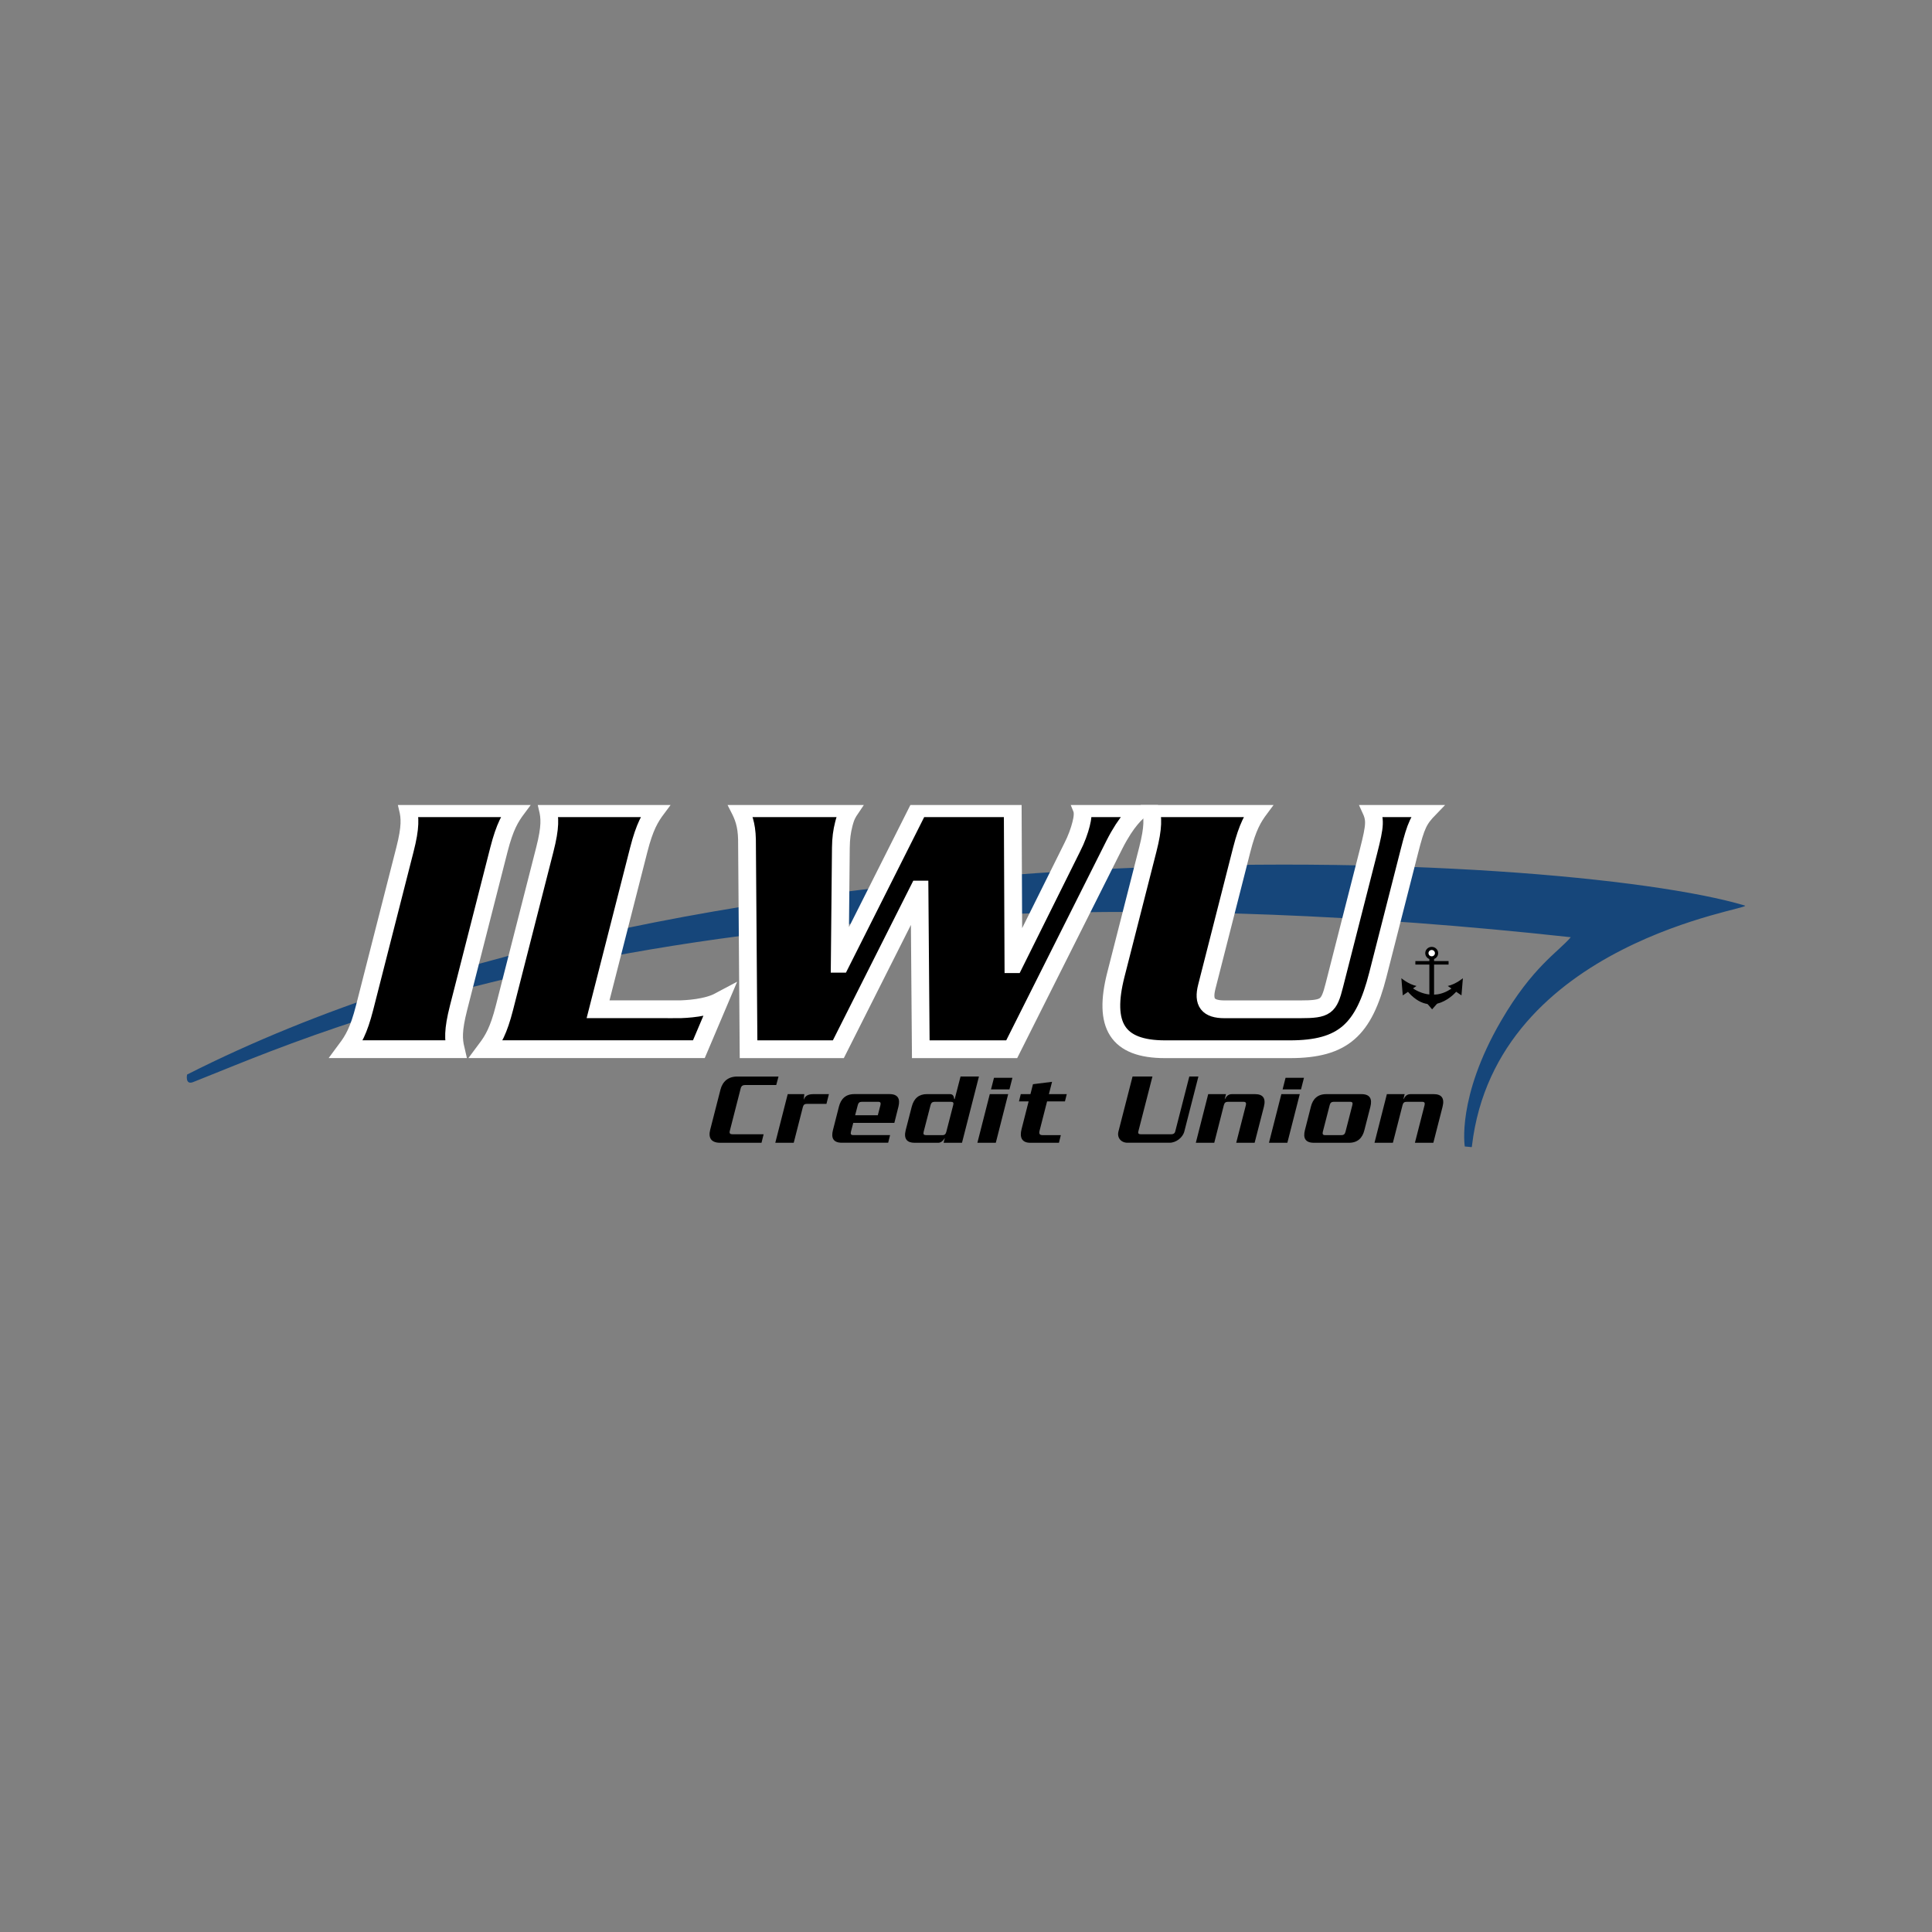 <svg width="96" height="96" viewBox="0 0 96 96" fill="none" xmlns="http://www.w3.org/2000/svg">

<rect x="0" y="0" width="96" height="96" fill="#808080" stroke="none"/>

<g clip-path="url(#clip0_1_2709)">
<path d="M69.907 49.22C71.148 50.728 72.362 49.273 72.362 49.273C72.321 49.181 72.185 49.074 72.185 49.074C71.135 49.873 70.139 49.061 70.139 49.061C69.92 49.208 69.907 49.22 69.907 49.22Z" fill="black"/>
<path d="M72.69 48.607L72.62 49.461L71.938 48.993C72.347 48.901 72.69 48.607 72.69 48.607Z" fill="black"/>
<path d="M69.633 48.607L69.703 49.461L70.384 48.993C69.974 48.901 69.633 48.607 69.633 48.607Z" fill="black"/>
<path d="M70.329 47.755H71.979V47.929H70.329V47.755Z" fill="black"/>
<path d="M71.024 47.621H71.258V49.873H71.024V47.621Z" fill="black"/>
<path d="M71.462 47.361C71.462 47.535 71.317 47.675 71.14 47.675C70.965 47.675 70.82 47.535 70.82 47.361C70.82 47.189 70.965 47.049 71.14 47.049C71.317 47.049 71.462 47.189 71.462 47.361Z" fill="black"/>
<path d="M70.766 49.688L71.161 50.154L71.557 49.701L70.766 49.688Z" fill="black"/>
<path d="M9.296 53.394C35.325 40.196 77.478 42.249 86.7 44.996C87.248 45.158 74.34 46.755 73.14 56.941C73.128 57.035 73.167 56.993 72.784 56.968C72.784 56.968 72.375 54.529 74.585 50.73C76.152 48.036 77.417 47.313 78.051 46.57C35.734 41.931 15.532 51.449 9.595 53.769C9.186 53.927 9.296 53.394 9.296 53.394Z" fill="#16467A"/>
<path d="M38.571 53.914H37.024C36.912 53.914 36.834 53.955 36.803 54.088L36.265 56.188C36.227 56.322 36.287 56.361 36.397 56.361H37.944L37.839 56.784H35.788C35.334 56.784 35.187 56.538 35.289 56.137L35.8 54.142C35.904 53.74 36.18 53.493 36.631 53.493H38.684L38.571 53.914Z" fill="black"/>
<path d="M41.066 54.85H40.097C39.975 54.85 39.923 54.896 39.892 55.015L39.44 56.784H38.524L39.141 54.367H39.966L39.936 54.629H39.946C40.01 54.456 40.145 54.367 40.415 54.367H41.188L41.066 54.85Z" fill="black"/>
<path d="M44.44 55.795H42.398L42.282 56.237C42.256 56.346 42.282 56.402 42.391 56.402H44.228L44.133 56.782H41.834C41.401 56.782 41.291 56.541 41.387 56.161L41.686 54.988C41.782 54.607 42.018 54.365 42.449 54.365H44.196C44.628 54.365 44.737 54.607 44.643 54.988L44.44 55.795ZM43.639 54.748H42.817C42.707 54.748 42.649 54.803 42.623 54.912L42.491 55.416H43.618L43.749 54.912C43.776 54.803 43.75 54.748 43.639 54.748Z" fill="black"/>
<path d="M47.801 56.784H46.887L46.944 56.559H46.934C46.87 56.686 46.739 56.784 46.63 56.784H45.439C45.081 56.784 44.894 56.599 45.002 56.162L45.303 54.994C45.412 54.567 45.67 54.366 46.056 54.366H47.192C47.36 54.366 47.391 54.464 47.417 54.614H47.438L47.729 53.492H48.643L47.801 56.784ZM47.244 54.748H46.443C46.327 54.748 46.269 54.799 46.239 54.912L45.896 56.238C45.866 56.361 45.902 56.404 46.018 56.404H46.839C46.939 56.404 46.996 56.347 47.022 56.238L47.364 54.912C47.398 54.794 47.364 54.748 47.244 54.748Z" fill="black"/>
<path d="M49.481 56.784H48.566L49.182 54.366H50.096L49.481 56.784ZM50.159 54.13H49.243L49.391 53.554H50.307L50.159 54.13Z" fill="black"/>
<path d="M52.917 54.727H52.029L51.655 56.188C51.619 56.332 51.655 56.404 51.803 56.404H52.712L52.618 56.784H51.192C50.76 56.784 50.66 56.496 50.76 56.11L51.112 54.727H50.632L50.722 54.366H51.202L51.328 53.873L52.276 53.755L52.119 54.366H53.007L52.917 54.727Z" fill="black"/>
<path d="M58.848 56.223C58.77 56.527 58.438 56.782 58.117 56.782H56.022C55.7 56.782 55.495 56.525 55.575 56.223L56.276 53.492H57.264L56.563 56.223C56.537 56.325 56.589 56.361 56.685 56.361H58.2C58.296 56.361 58.37 56.325 58.396 56.223L59.096 53.492H59.548L58.848 56.223Z" fill="black"/>
<path d="M62.342 56.784H61.427L61.907 54.912C61.933 54.799 61.901 54.748 61.785 54.748H61.017C60.897 54.748 60.845 54.795 60.813 54.912L60.336 56.784H59.42L60.035 54.367H60.919L60.855 54.614H60.865C60.955 54.444 61.049 54.367 61.218 54.367H62.365C62.75 54.367 62.912 54.567 62.802 54.994L62.342 56.784Z" fill="black"/>
<path d="M63.968 56.784H63.054L63.67 54.366H64.585L63.968 56.784ZM64.647 54.13H63.732L63.879 53.554H64.794L64.647 54.13Z" fill="black"/>
<path d="M67.794 56.162C67.7 56.542 67.462 56.784 67.031 56.784H65.286C64.854 56.784 64.743 56.542 64.839 56.162L65.138 54.989C65.232 54.608 65.47 54.367 65.901 54.367H67.648C68.08 54.367 68.189 54.608 68.095 54.989L67.794 56.162ZM67.089 54.748H66.268C66.158 54.748 66.098 54.803 66.072 54.912L65.73 56.239C65.704 56.347 65.73 56.404 65.84 56.404H66.66C66.772 56.404 66.83 56.347 66.856 56.239L67.197 54.912C67.227 54.803 67.201 54.748 67.089 54.748Z" fill="black"/>
<path d="M71.222 56.784H70.306L70.786 54.912C70.812 54.799 70.781 54.748 70.664 54.748H69.897C69.775 54.748 69.723 54.795 69.692 54.912L69.212 56.784H68.298L68.913 54.367H69.797L69.733 54.614H69.743C69.833 54.444 69.926 54.367 70.096 54.367H71.242C71.628 54.367 71.789 54.567 71.68 54.994L71.222 56.784Z" fill="black"/>
<path d="M71.301 47.361C71.301 47.449 71.229 47.518 71.14 47.518C71.053 47.518 70.981 47.449 70.981 47.361C70.981 47.275 71.053 47.204 71.14 47.204C71.229 47.204 71.301 47.275 71.301 47.361Z" fill="white"/>
<path d="M17.208 52.134C17.556 51.666 17.824 51.217 18.116 50.075L20.121 42.217C20.413 41.077 20.374 40.627 20.263 40.16H25.7C25.352 40.627 25.083 41.077 24.791 42.217L22.786 50.075C22.495 51.216 22.534 51.665 22.644 52.134H17.208Z" fill="black" stroke="white" stroke-width="0.883"/>
<path d="M33.623 50.152C34.158 50.152 35.136 50.077 35.734 49.758L34.726 52.134H24.156C24.506 51.666 24.774 51.217 25.066 50.075L27.071 42.217C27.363 41.077 27.323 40.627 27.213 40.16H32.65C32.301 40.627 32.033 41.077 31.741 42.217L29.717 50.15H33.623V50.152Z" fill="black" stroke="white" stroke-width="0.883"/>
<path d="M45.69 44.202H45.653L41.657 52.136H37.195L37.117 41.715C37.102 40.947 36.921 40.536 36.73 40.161H42.282C42.13 40.386 42.032 40.536 41.928 40.947C41.834 41.321 41.789 41.64 41.782 42.127L41.726 47.888H41.763L45.65 40.161H50.322L50.356 47.908H50.394L53.267 42.127C53.49 41.696 53.64 41.266 53.719 40.947C53.796 40.649 53.83 40.366 53.747 40.161H56.715C56.467 40.386 55.989 40.76 55.372 41.975L50.271 52.136H45.753L45.69 44.202Z" fill="black" stroke="white" stroke-width="0.883"/>
<path d="M64.601 50.152C65.903 50.152 66.032 50.02 66.303 48.955L67.998 42.313C68.342 40.967 68.347 40.724 68.088 40.161H71.036C70.492 40.724 70.371 40.967 70.028 42.313L68.466 48.431C67.769 51.161 66.756 52.136 64.093 52.136H57.891C55.498 52.136 54.809 50.937 55.447 48.431L57.032 42.218C57.324 41.078 57.284 40.629 57.174 40.161H62.611C62.262 40.629 61.994 41.078 61.702 42.218L59.966 49.029C59.765 49.814 60.024 50.152 60.846 50.152H64.601Z" fill="black" stroke="white" stroke-width="0.883"/>
</g>
<defs>
<clipPath id="clip0_1_2709">
<rect width="78" height="17" fill="white" transform="translate(9 40)"/>
</clipPath>
</defs>
</svg>
